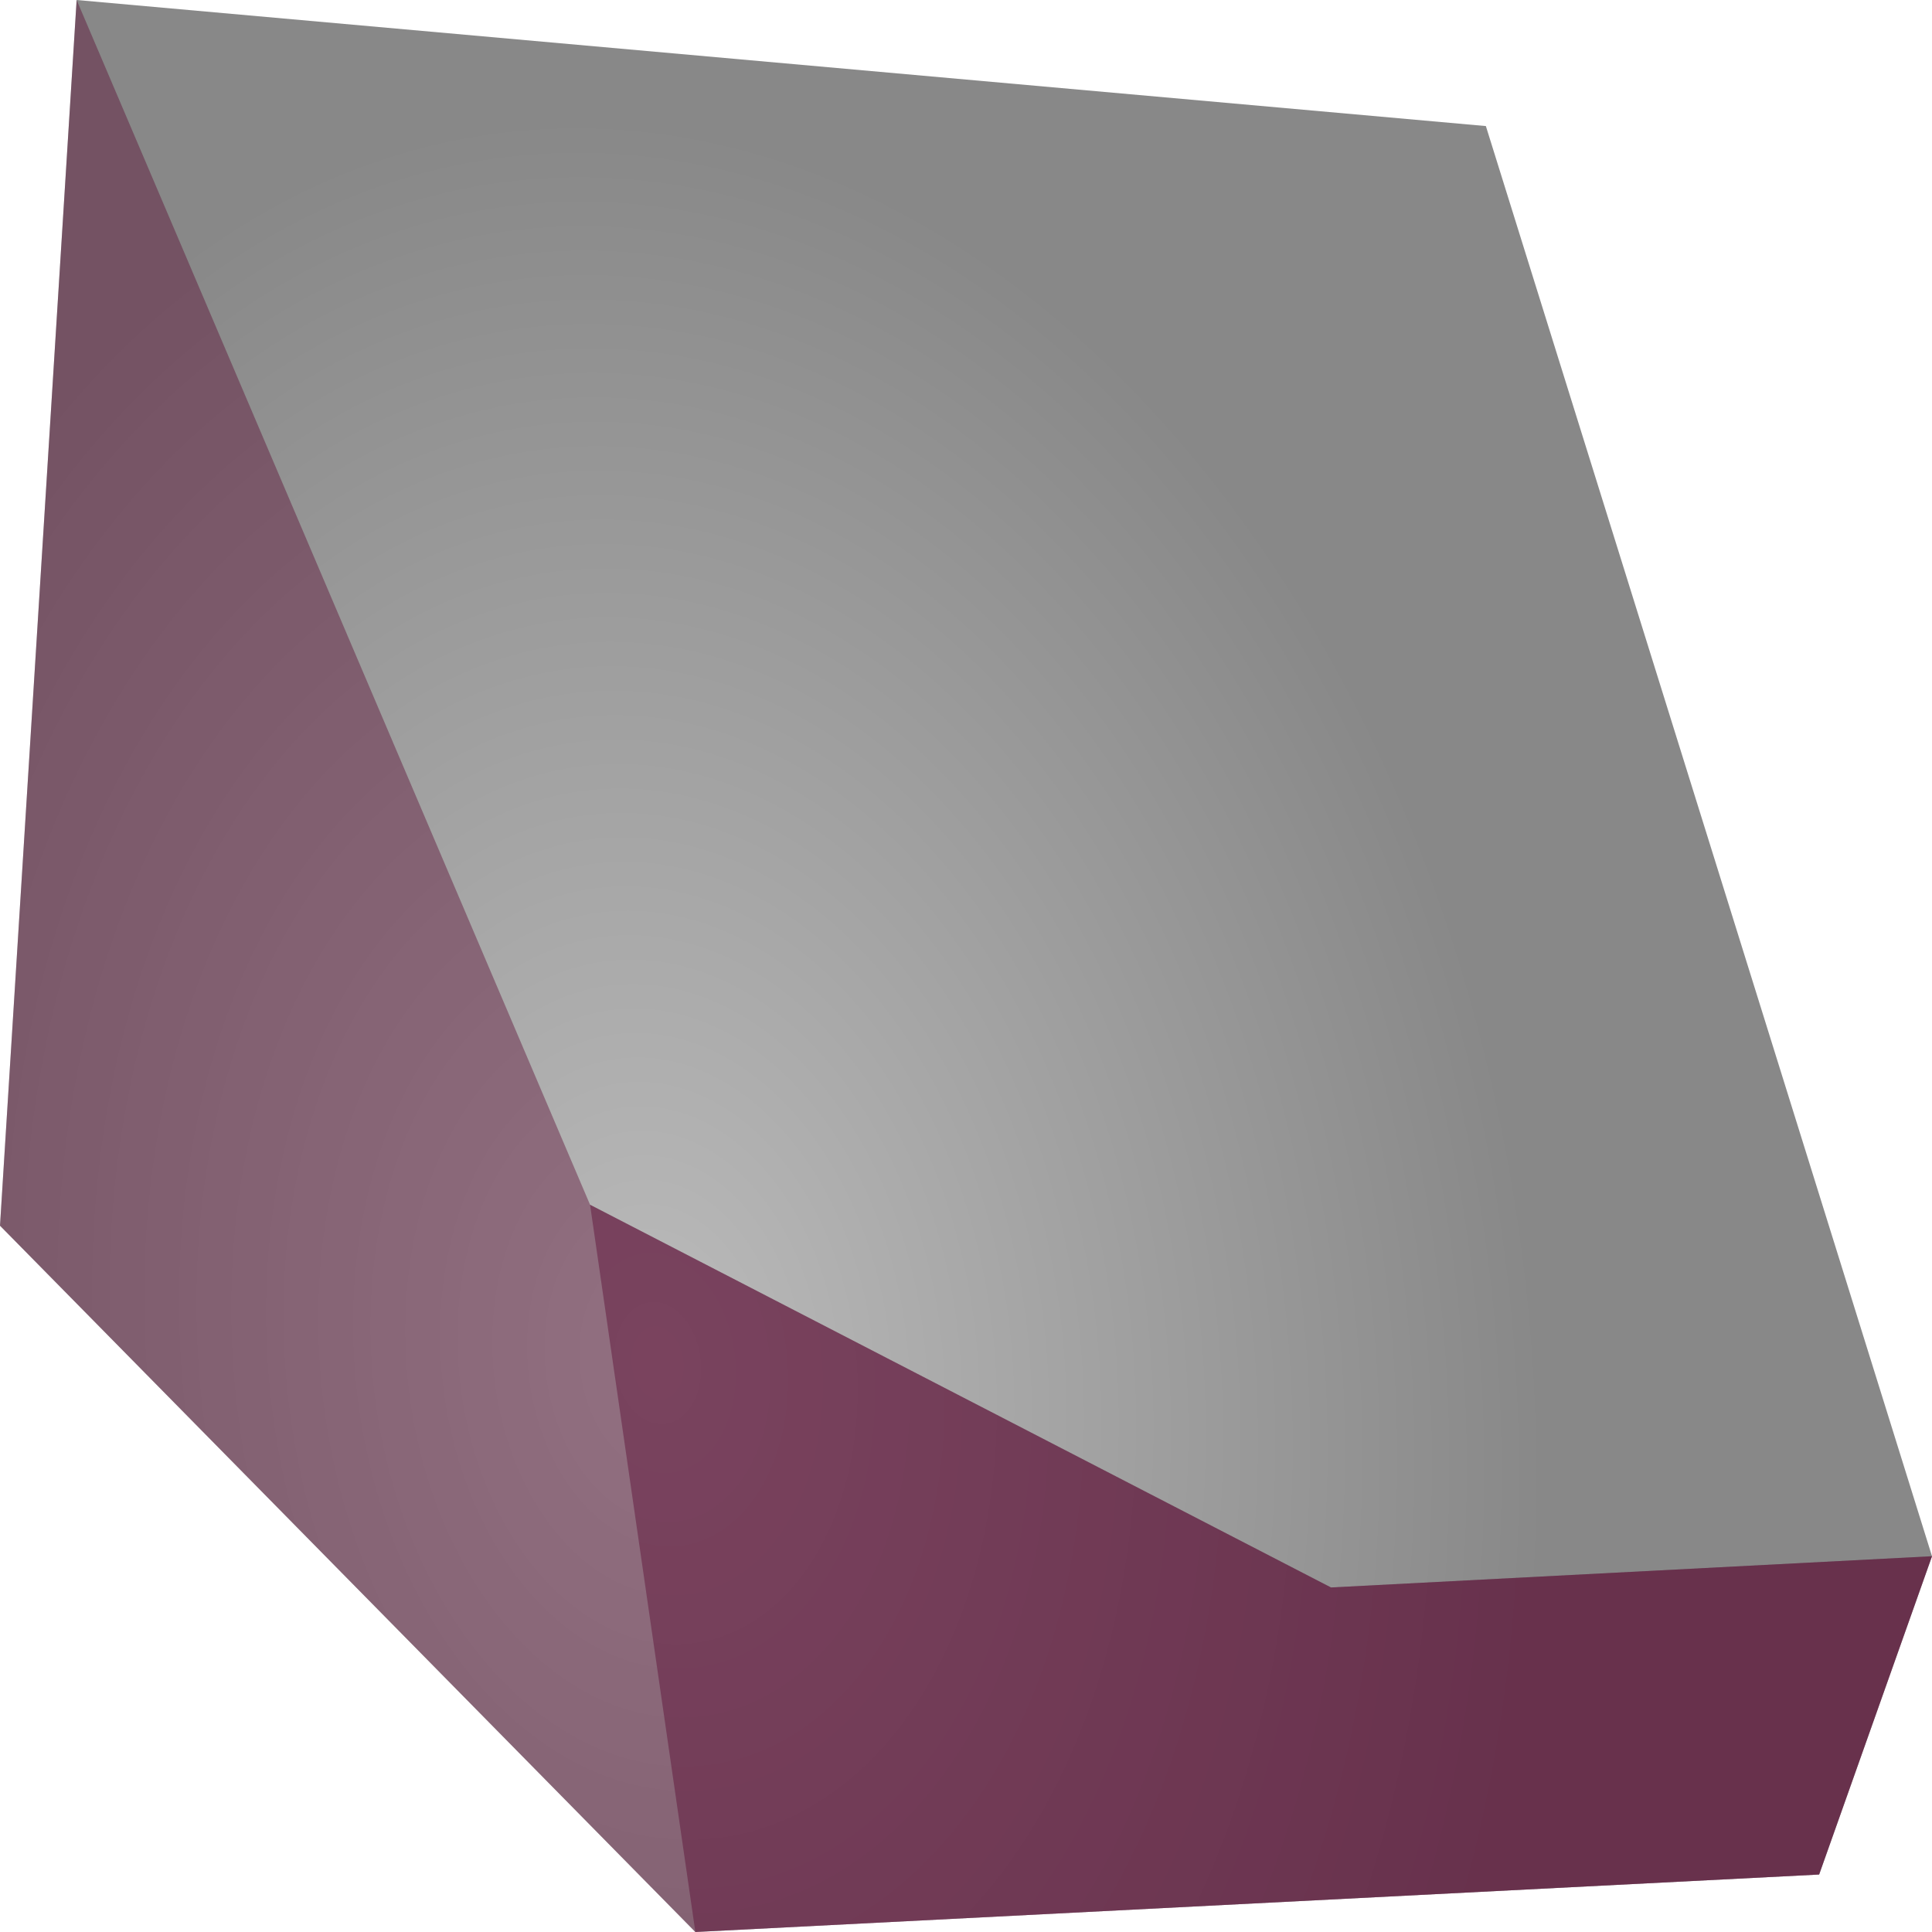 <svg width="12" height="12" viewBox="0 0 12 12" fill="none" xmlns="http://www.w3.org/2000/svg">
<path fill-rule="evenodd" clip-rule="evenodd" d="M0 7.613L4.319 12L11.299 11.643L12 9.666L9.229 0.783L0.476 0L0 7.613Z" fill="url(#paint0_radial_1591_1206)"/>
<g style="mix-blend-mode:multiply" opacity="0.4">
<path fill-rule="evenodd" clip-rule="evenodd" d="M0.476 0L3.665 7.483L8.267 9.86L12 9.666L11.299 11.643L4.319 12L0 7.613L0.476 0Z" fill="#55012B"/>
</g>
<g style="mix-blend-mode:multiply" opacity="0.4">
<path fill-rule="evenodd" clip-rule="evenodd" d="M3.665 7.483L4.319 12L11.299 11.643L12 9.666L8.267 9.86L3.665 7.483Z" fill="#55012B"/>
</g>
<defs>
<radialGradient id="paint0_radial_1591_1206" cx="0" cy="0" r="1" gradientUnits="userSpaceOnUse" gradientTransform="translate(4.094 8.456) rotate(81.574) scale(7.761 5.479)">
<stop stop-color="#BBBBBB"/>
<stop offset="1" stop-color="#888888"/>
</radialGradient>
</defs>
</svg>
